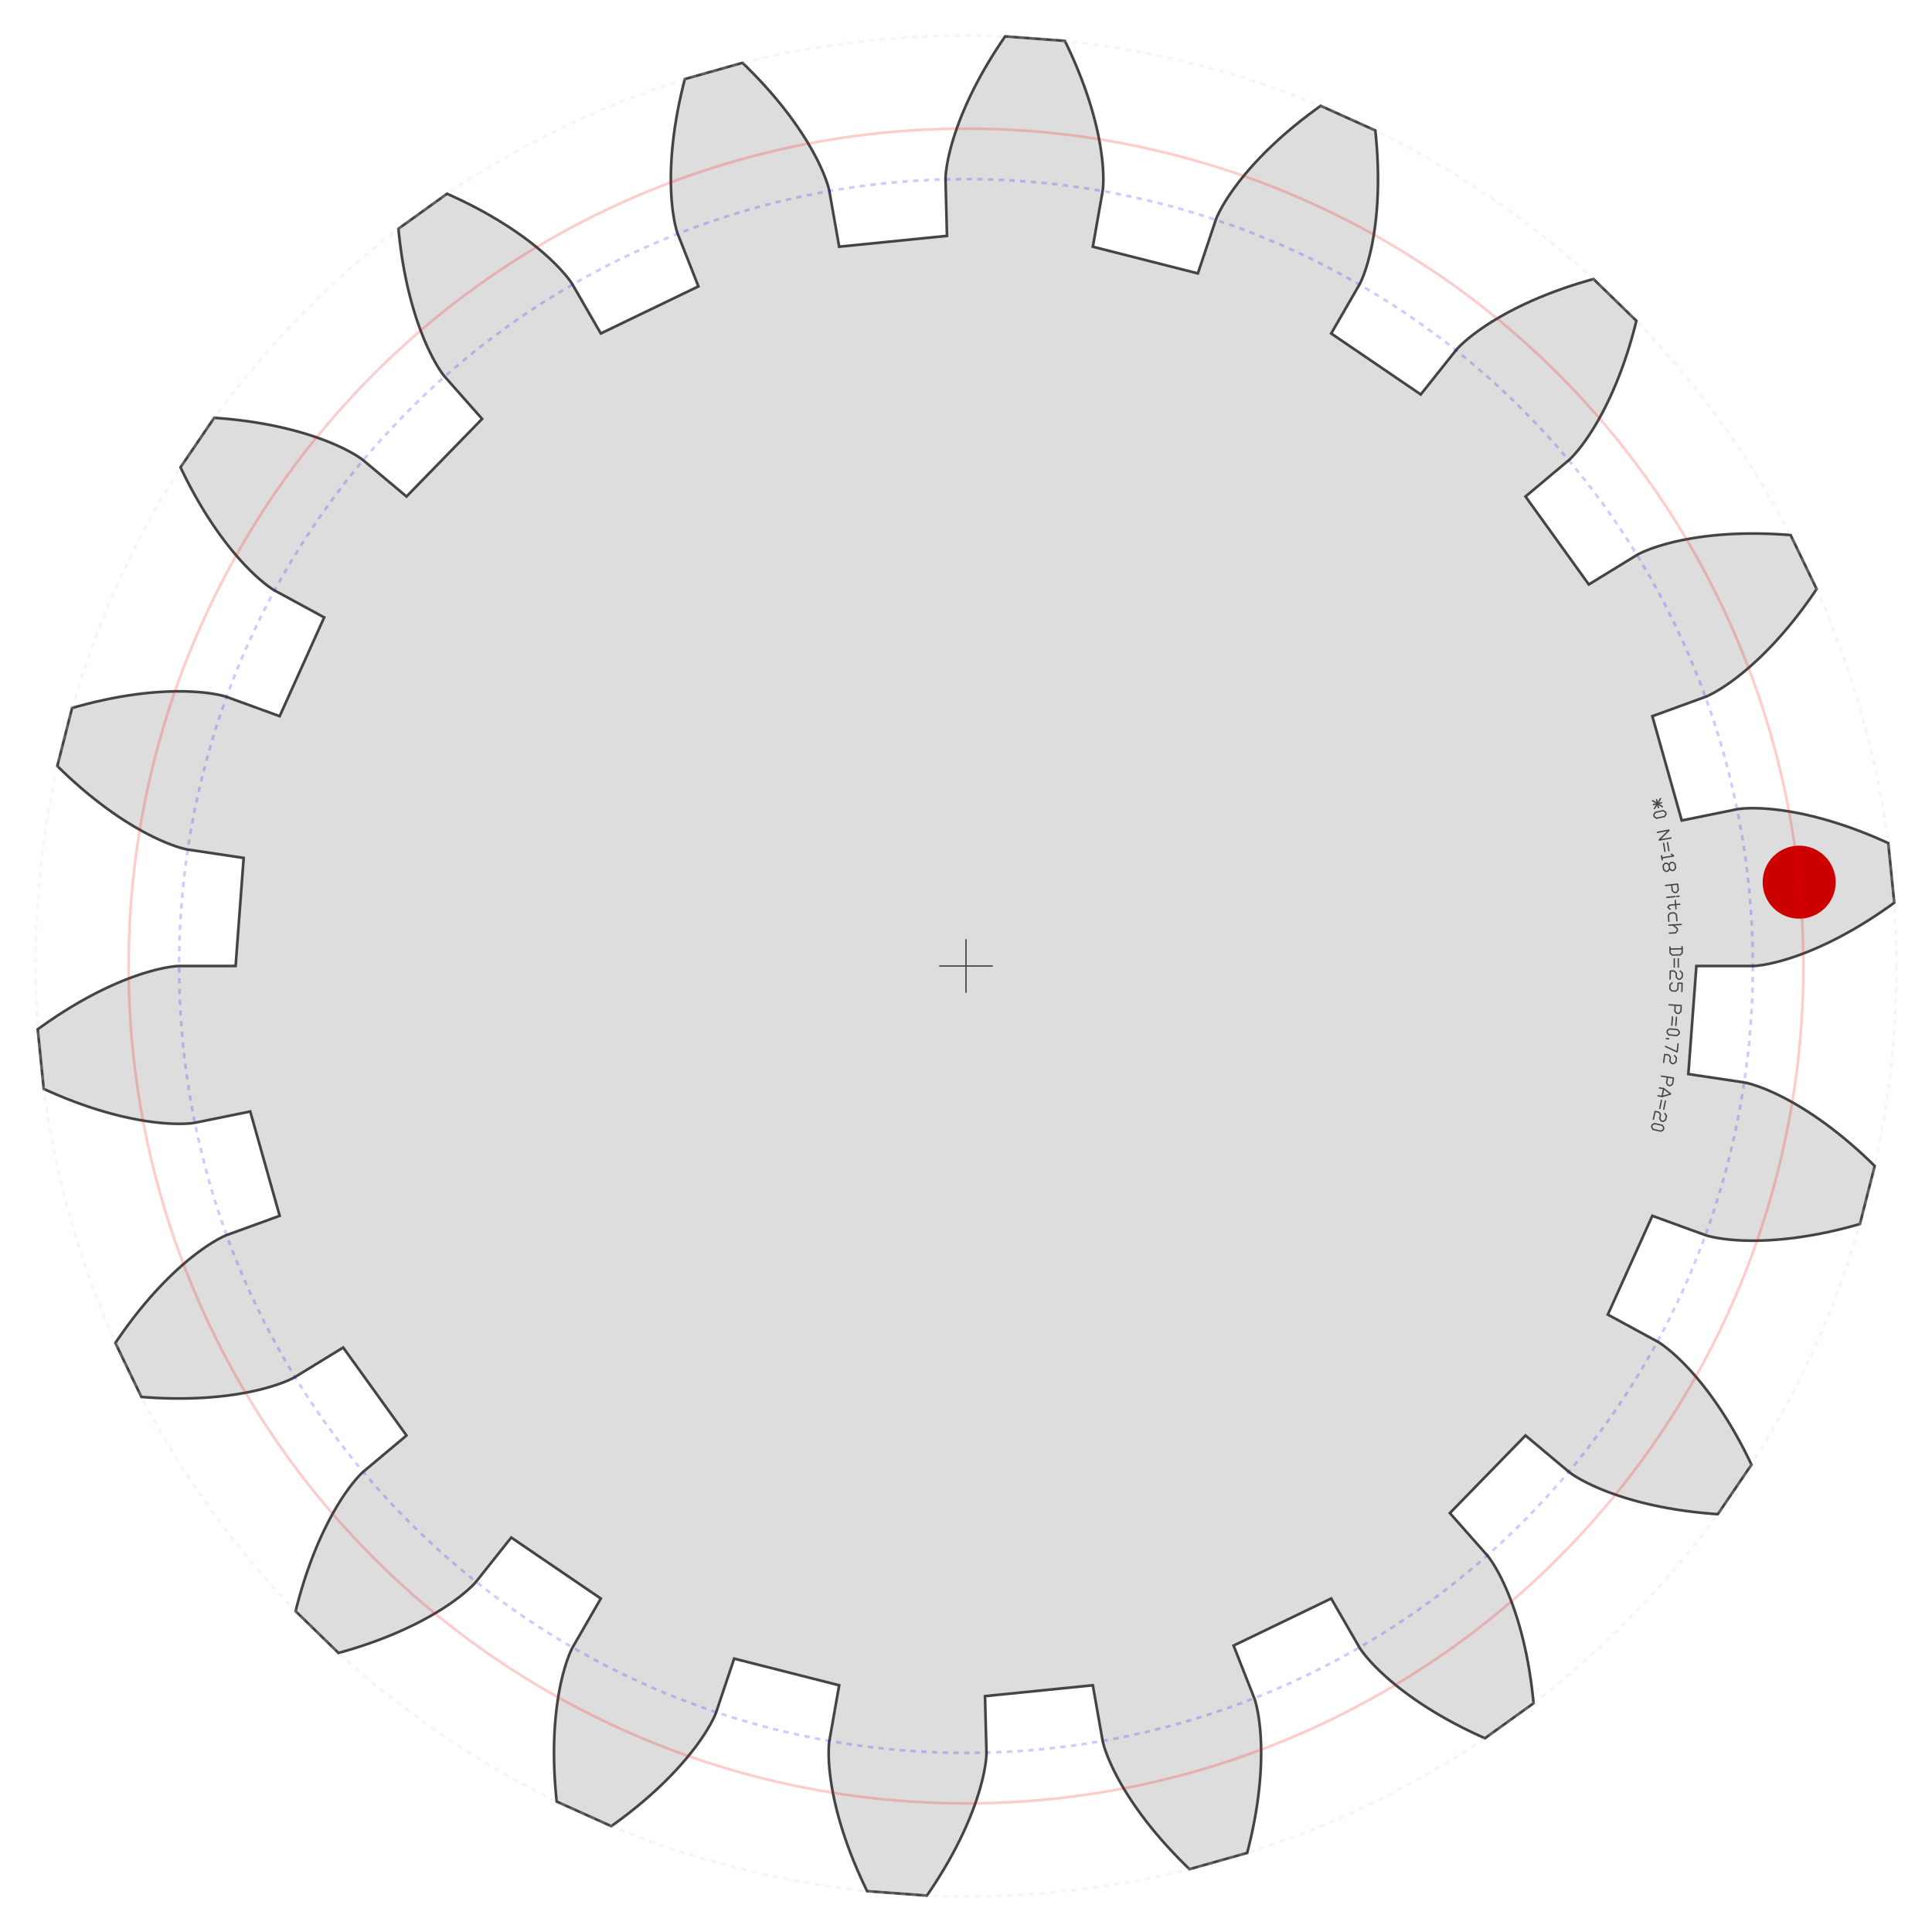 <?xml version="1.0" encoding="utf-8"?><!-- Generator: Iparigrafika Gear Generator by Abel Vincze http://geargenerator.com/ --><svg version="1.2" class="svggear" xmlns="http://www.w3.org/2000/svg" xmlns:xlink="http://www.w3.org/1999/xlink" x="0px" y="0px" width="721px" height="721px" viewBox="-360.5 -360.5 721 721" overflow="scroll" xml:space="preserve"><path id="gearpoly0" data-id="0" class="gear" fill="#ddd" stroke="#444" stroke-width="1" stroke-miterlimit="10" d="M272.569,0 293.699,-0.001 293.853,-0.005 294.118,-0.017 294.493,-0.042 294.977,-0.084 295.57,-0.146 296.271,-0.234 297.08,-0.351 297.995,-0.502 299.016,-0.69 300.141,-0.92 301.369,-1.197 302.699,-1.523 304.129,-1.903 305.658,-2.342 307.283,-2.842 309.004,-3.409 310.817,-4.045 312.721,-4.755 314.713,-5.542 316.792,-6.411 318.954,-7.364 321.198,-8.405 323.521,-9.538 325.919,-10.766 328.391,-12.093 330.932,-13.521 333.541,-15.054 336.213,-16.696 338.946,-18.448 341.737,-20.315 344.581,-22.299 346.022,-23.335 346.384,-23.599 346.407,-23.616 346.413,-23.62 346.418,-23.624 344.18,-45.863 344.174,-45.866 344.168,-45.869 344.143,-45.88 343.735,-46.067 342.116,-46.795 338.934,-48.173 335.828,-49.446 332.8,-50.619 329.854,-51.695 326.992,-52.678 324.217,-53.571 321.531,-54.379 318.936,-55.105 316.434,-55.752 314.028,-56.326 311.719,-56.829 309.509,-57.265 307.399,-57.64 305.392,-57.956 303.489,-58.219 301.69,-58.431 299.998,-58.598 298.412,-58.723 296.935,-58.811 295.567,-58.866 294.308,-58.892 293.16,-58.893 292.122,-58.875 291.195,-58.84 290.379,-58.793 289.674,-58.74 289.081,-58.683 288.598,-58.627 288.226,-58.577 287.964,-58.536 287.812,-58.51 267.106,-54.301 256.131,-93.224 275.986,-100.451 276.13,-100.508 276.375,-100.611 276.718,-100.762 277.159,-100.967 277.695,-101.228 278.324,-101.551 279.044,-101.937 279.852,-102.392 280.747,-102.918 281.726,-103.519 282.785,-104.199 283.924,-104.96 285.137,-105.807 286.424,-106.742 287.78,-107.768 289.203,-108.889 290.689,-110.107 292.235,-111.425 293.838,-112.846 295.494,-114.373 297.201,-116.009 298.953,-117.754 300.748,-119.613 302.582,-121.588 304.45,-123.68 306.35,-125.891 308.277,-128.224 310.227,-130.681 312.196,-133.262 314.179,-135.971 316.174,-138.808 317.173,-140.274 317.424,-140.646 317.439,-140.67 317.443,-140.675 317.446,-140.681 307.737,-160.813 307.731,-160.814 307.724,-160.815 307.696,-160.817 307.25,-160.853 305.479,-160.984 302.018,-161.19 298.663,-161.324 295.417,-161.39 292.281,-161.394 289.255,-161.339 286.342,-161.229 283.542,-161.07 280.855,-160.864 278.283,-160.617 275.825,-160.333 273.483,-160.016 271.257,-159.67 269.147,-159.301 267.153,-158.912 265.274,-158.507 263.511,-158.092 261.864,-157.669 260.331,-157.245 258.913,-156.822 257.609,-156.406 256.417,-156 255.337,-155.608 254.368,-155.236 253.509,-154.886 252.758,-154.563 252.115,-154.272 251.576,-154.015 251.142,-153.798 250.809,-153.623 250.577,-153.496 250.443,-153.419 232.425,-142.382 208.8,-175.204 224.986,-188.786 225.101,-188.889 225.296,-189.069 225.567,-189.329 225.911,-189.672 226.325,-190.101 226.806,-190.619 227.351,-191.228 227.955,-191.932 228.616,-192.732 229.33,-193.632 230.093,-194.633 230.902,-195.738 231.753,-196.949 232.642,-198.267 233.566,-199.695 234.519,-201.235 235.499,-202.888 236.501,-204.656 237.522,-206.539 238.556,-208.541 239.6,-210.661 240.65,-212.901 241.701,-215.262 242.748,-217.744 243.789,-220.349 244.818,-223.077 245.83,-225.928 246.822,-228.904 247.79,-232.003 248.727,-235.226 249.631,-238.574 250.069,-240.295 250.177,-240.73 250.183,-240.757 250.185,-240.764 250.186,-240.77 234.177,-256.367 234.171,-256.366 234.164,-256.364 234.137,-256.357 233.705,-256.238 231.997,-255.755 228.674,-254.765 225.476,-253.743 222.403,-252.696 219.454,-251.627 216.63,-250.54 213.93,-249.441 211.353,-248.333 208.899,-247.221 206.566,-246.109 204.354,-245.001 202.262,-243.902 200.288,-242.816 198.431,-241.747 196.69,-240.7 195.064,-239.677 193.549,-238.684 192.145,-237.723 190.851,-236.8 189.663,-235.918 188.579,-235.081 187.598,-234.291 186.717,-233.554 185.934,-232.873 185.247,-232.25 184.652,-231.69 184.146,-231.196 183.728,-230.771 183.394,-230.418 183.141,-230.14 182.967,-229.941 182.867,-229.823 169.711,-213.289 136.285,-236.052 146.849,-254.351 146.922,-254.487 147.044,-254.722 147.21,-255.059 147.416,-255.499 147.658,-256.044 147.933,-256.695 148.236,-257.454 148.563,-258.322 148.91,-259.301 149.274,-260.39 149.648,-261.592 150.031,-262.907 150.416,-264.335 150.801,-265.879 151.18,-267.536 151.55,-269.309 151.905,-271.198 152.242,-273.202 152.557,-275.321 152.844,-277.555 153.1,-279.905 153.32,-282.368 153.5,-284.946 153.636,-287.637 153.723,-290.441 153.757,-293.356 153.733,-296.382 153.648,-299.517 153.496,-302.76 153.275,-306.11 152.979,-309.565 152.802,-311.332 152.755,-311.777 152.752,-311.805 152.751,-311.812 152.75,-311.818 132.372,-321 132.366,-320.997 132.361,-320.993 132.338,-320.976 131.973,-320.717 130.532,-319.679 127.748,-317.612 125.092,-315.558 122.563,-313.523 120.158,-311.51 117.876,-309.523 115.714,-307.566 113.672,-305.644 111.746,-303.759 109.934,-301.916 108.235,-300.119 106.644,-298.371 105.161,-296.675 103.782,-295.036 102.504,-293.456 101.325,-291.938 100.242,-290.487 99.251,-289.105 98.35,-287.794 97.536,-286.559 96.804,-285.401 96.152,-284.324 95.577,-283.33 95.074,-282.422 94.641,-281.602 94.273,-280.872 93.967,-280.235 93.72,-279.693 93.526,-279.247 93.384,-278.899 93.288,-278.652 93.235,-278.507 86.527,-258.471 47.331,-268.429 51,-289.237 51.022,-289.39 51.056,-289.653 51.096,-290.026 51.14,-290.51 51.181,-291.105 51.216,-291.811 51.242,-292.628 51.252,-293.555 51.244,-294.593 51.213,-295.741 51.154,-296.999 51.063,-298.365 50.937,-299.84 50.771,-301.421 50.56,-303.109 50.301,-304.901 49.989,-306.797 49.621,-308.795 49.191,-310.894 48.697,-313.092 48.134,-315.388 47.498,-317.778 46.786,-320.262 45.993,-322.837 45.115,-325.502 44.15,-328.253 43.093,-331.088 41.941,-334.005 40.689,-337.001 39.335,-340.073 37.876,-343.218 37.105,-344.817 36.909,-345.22 36.896,-345.245 36.893,-345.252 36.89,-345.257 14.6,-346.915 14.596,-346.91 14.592,-346.904 14.576,-346.881 14.322,-346.512 13.323,-345.045 11.415,-342.15 9.621,-339.312 7.94,-336.534 6.369,-333.82 4.904,-331.172 3.542,-328.594 2.28,-326.089 1.115,-323.66 0.043,-321.308 -0.94,-319.038 -1.836,-316.851 -2.65,-314.751 -3.385,-312.738 -4.045,-310.817 -4.634,-308.988 -5.156,-307.253 -5.614,-305.615 -6.012,-304.076 -6.355,-302.637 -6.647,-301.299 -6.891,-300.064 -7.092,-298.933 -7.254,-297.907 -7.38,-296.988 -7.476,-296.177 -7.546,-295.473 -7.593,-294.879 -7.622,-294.394 -7.637,-294.019 -7.643,-293.754 -7.643,-293.599 -7.094,-272.477 -47.331,-268.429 -51.001,-289.237 -51.032,-289.388 -51.09,-289.647 -51.18,-290.011 -51.305,-290.481 -51.469,-291.054 -51.677,-291.729 -51.933,-292.506 -52.24,-293.381 -52.603,-294.353 -53.025,-295.422 -53.511,-296.583 -54.063,-297.836 -54.686,-299.179 -55.383,-300.608 -56.158,-302.122 -57.015,-303.717 -57.956,-305.392 -58.986,-307.144 -60.108,-308.97 -61.324,-310.866 -62.638,-312.83 -64.053,-314.859 -65.572,-316.95 -67.198,-319.098 -68.933,-321.302 -70.781,-323.557 -72.744,-325.859 -74.825,-328.206 -77.026,-330.594 -79.348,-333.017 -81.796,-335.474 -83.067,-336.713 -83.39,-337.024 -83.41,-337.044 -83.415,-337.048 -83.42,-337.053 -104.932,-330.987 -104.934,-330.981 -104.936,-330.974 -104.943,-330.947 -105.056,-330.514 -105.492,-328.793 -106.296,-325.42 -107.01,-322.139 -107.64,-318.954 -108.188,-315.866 -108.659,-312.877 -109.057,-309.989 -109.386,-307.203 -109.65,-304.522 -109.854,-301.946 -110,-299.476 -110.095,-297.115 -110.141,-294.863 -110.144,-292.72 -110.107,-290.689 -110.035,-288.768 -109.932,-286.96 -109.802,-285.265 -109.65,-283.682 -109.48,-282.212 -109.296,-280.855 -109.103,-279.611 -108.905,-278.479 -108.707,-277.46 -108.511,-276.554 -108.324,-275.758 -108.149,-275.073 -107.989,-274.499 -107.851,-274.033 -107.737,-273.675 -107.651,-273.424 -107.599,-273.279 -99.858,-253.619 -136.285,-236.052 -146.85,-254.35 -146.931,-254.482 -147.074,-254.705 -147.283,-255.017 -147.561,-255.415 -147.912,-255.898 -148.338,-256.461 -148.844,-257.103 -149.432,-257.821 -150.106,-258.61 -150.868,-259.47 -151.721,-260.395 -152.669,-261.384 -153.713,-262.432 -154.857,-263.537 -156.103,-264.694 -157.454,-265.901 -158.912,-267.153 -160.478,-268.446 -162.156,-269.778 -163.948,-271.144 -165.854,-272.541 -167.878,-273.963 -170.021,-275.408 -172.283,-276.871 -174.668,-278.348 -177.176,-279.835 -179.808,-281.328 -182.566,-282.821 -185.45,-284.312 -188.462,-285.795 -191.602,-287.267 -193.22,-287.996 -193.63,-288.178 -193.655,-288.19 -193.662,-288.192 -193.668,-288.195 -211.808,-275.137 -211.808,-275.131 -211.807,-275.124 -211.805,-275.096 -211.762,-274.65 -211.584,-272.884 -211.186,-269.439 -210.735,-266.112 -210.237,-262.904 -209.696,-259.815 -209.117,-256.845 -208.503,-253.995 -207.859,-251.265 -207.19,-248.654 -206.5,-246.164 -205.793,-243.793 -205.075,-241.542 -204.348,-239.41 -203.617,-237.396 -202.888,-235.499 -202.163,-233.72 -201.448,-232.056 -200.746,-230.507 -200.062,-229.071 -199.399,-227.748 -198.763,-226.536 -198.156,-225.432 -197.583,-224.437 -197.048,-223.548 -196.554,-222.762 -196.106,-222.079 -195.707,-221.495 -195.361,-221.01 -195.071,-220.62 -194.842,-220.323 -194.676,-220.116 -194.577,-219.997 -180.579,-204.17 -208.8,-175.204 -224.987,-188.785 -225.108,-188.881 -225.319,-189.042 -225.622,-189.264 -226.019,-189.543 -226.514,-189.876 -227.107,-190.26 -227.802,-190.69 -228.6,-191.163 -229.503,-191.675 -230.513,-192.222 -231.632,-192.8 -232.86,-193.405 -234.2,-194.033 -235.653,-194.679 -237.22,-195.341 -238.902,-196.012 -240.7,-196.69 -242.614,-197.37 -244.647,-198.048 -246.797,-198.719 -249.067,-199.379 -251.455,-200.024 -253.962,-200.649 -256.589,-201.25 -259.335,-201.822 -262.2,-202.361 -265.184,-202.864 -268.286,-203.324 -271.506,-203.738 -274.844,-204.102 -278.298,-204.411 -280.068,-204.543 -280.515,-204.574 -280.543,-204.576 -280.55,-204.576 -280.556,-204.576 -293.137,-186.102 -293.135,-186.096 -293.132,-186.09 -293.12,-186.064 -292.927,-185.659 -292.156,-184.061 -290.603,-180.96 -289.042,-177.988 -287.477,-175.144 -285.912,-172.426 -284.351,-169.833 -282.8,-167.365 -281.261,-165.019 -279.74,-162.796 -278.24,-160.691 -276.765,-158.705 -275.319,-156.836 -273.907,-155.081 -272.532,-153.438 -271.198,-151.905 -269.908,-150.481 -268.667,-149.162 -267.478,-147.946 -266.344,-146.831 -265.269,-145.814 -264.256,-144.893 -263.308,-144.064 -262.429,-143.325 -261.622,-142.672 -260.89,-142.103 -260.235,-141.614 -259.66,-141.202 -259.169,-140.864 -258.764,-140.596 -258.446,-140.396 -258.22,-140.258 -258.086,-140.181 -239.519,-130.095 -256.131,-93.224 -275.987,-100.45 -276.133,-100.499 -276.386,-100.578 -276.747,-100.683 -277.216,-100.809 -277.795,-100.953 -278.484,-101.111 -279.284,-101.277 -280.195,-101.449 -281.219,-101.621 -282.355,-101.789 -283.604,-101.95 -284.965,-102.098 -286.439,-102.23 -288.026,-102.341 -289.724,-102.426 -291.534,-102.482 -293.456,-102.504 -295.488,-102.488 -297.629,-102.43 -299.88,-102.325 -302.238,-102.169 -304.702,-101.958 -307.272,-101.688 -309.946,-101.354 -312.722,-100.953 -315.599,-100.48 -318.575,-99.931 -321.648,-99.303 -324.815,-98.591 -328.076,-97.791 -331.427,-96.9 -333.136,-96.419 -333.566,-96.295 -333.593,-96.287 -333.6,-96.285 -333.606,-96.283 -339.109,-74.62 -339.105,-74.615 -339.1,-74.61 -339.08,-74.59 -338.761,-74.276 -337.489,-73.037 -334.97,-70.655 -332.486,-68.396 -330.042,-66.258 -327.642,-64.239 -325.289,-62.337 -322.987,-60.548 -320.739,-58.871 -318.549,-57.301 -316.419,-55.837 -314.354,-54.475 -312.357,-53.213 -310.429,-52.046 -308.575,-50.973 -306.797,-49.989 -305.098,-49.091 -303.481,-48.277 -301.947,-47.541 -300.5,-46.881 -299.142,-46.293 -297.875,-45.774 -296.701,-45.319 -295.623,-44.925 -294.641,-44.588 -293.758,-44.303 -292.976,-44.068 -292.295,-43.877 -291.718,-43.728 -291.245,-43.615 -290.878,-43.535 -290.618,-43.483 -290.466,-43.456 -269.569,-40.329 -272.569,0 -293.699,0.001 -293.853,0.005 -294.118,0.017 -294.493,0.042 -294.977,0.084 -295.57,0.146 -296.271,0.234 -297.08,0.351 -297.995,0.502 -299.016,0.69 -300.141,0.92 -301.369,1.197 -302.699,1.523 -304.129,1.903 -305.658,2.342 -307.283,2.842 -309.004,3.409 -310.817,4.045 -312.721,4.755 -314.713,5.542 -316.792,6.411 -318.954,7.364 -321.198,8.405 -323.521,9.538 -325.919,10.766 -328.391,12.093 -330.932,13.521 -333.541,15.054 -336.213,16.696 -338.946,18.448 -341.737,20.315 -344.581,22.299 -346.022,23.335 -346.384,23.599 -346.407,23.616 -346.413,23.62 -346.418,23.624 -344.18,45.863 -344.174,45.866 -344.168,45.869 -344.143,45.88 -343.735,46.067 -342.116,46.795 -338.934,48.173 -335.828,49.446 -332.8,50.619 -329.854,51.695 -326.992,52.678 -324.217,53.571 -321.531,54.379 -318.936,55.105 -316.434,55.752 -314.028,56.326 -311.719,56.829 -309.509,57.265 -307.399,57.64 -305.392,57.956 -303.489,58.219 -301.69,58.431 -299.998,58.598 -298.412,58.723 -296.935,58.811 -295.567,58.866 -294.308,58.892 -293.16,58.893 -292.122,58.875 -291.195,58.84 -290.379,58.793 -289.674,58.74 -289.081,58.683 -288.598,58.627 -288.226,58.577 -287.964,58.536 -287.812,58.51 -267.106,54.301 -256.131,93.224 -275.986,100.451 -276.13,100.508 -276.375,100.611 -276.718,100.762 -277.159,100.967 -277.695,101.228 -278.324,101.551 -279.044,101.937 -279.852,102.392 -280.747,102.918 -281.726,103.519 -282.785,104.199 -283.924,104.96 -285.137,105.807 -286.424,106.742 -287.78,107.768 -289.203,108.889 -290.689,110.107 -292.235,111.425 -293.838,112.846 -295.494,114.373 -297.201,116.009 -298.953,117.754 -300.748,119.613 -302.582,121.588 -304.45,123.68 -306.35,125.891 -308.277,128.224 -310.227,130.681 -312.196,133.262 -314.179,135.971 -316.174,138.808 -317.173,140.274 -317.424,140.646 -317.439,140.67 -317.443,140.675 -317.446,140.681 -307.737,160.813 -307.731,160.814 -307.724,160.815 -307.696,160.817 -307.25,160.853 -305.479,160.984 -302.018,161.19 -298.663,161.324 -295.417,161.39 -292.281,161.394 -289.255,161.339 -286.342,161.229 -283.542,161.07 -280.855,160.864 -278.283,160.617 -275.825,160.333 -273.483,160.016 -271.257,159.67 -269.147,159.301 -267.153,158.912 -265.274,158.507 -263.511,158.092 -261.864,157.669 -260.331,157.245 -258.913,156.822 -257.609,156.406 -256.417,156 -255.337,155.608 -254.368,155.236 -253.509,154.886 -252.758,154.563 -252.115,154.272 -251.576,154.015 -251.142,153.798 -250.809,153.623 -250.577,153.496 -250.443,153.419 -232.425,142.382 -208.8,175.204 -224.986,188.786 -225.101,188.889 -225.296,189.069 -225.567,189.329 -225.911,189.672 -226.325,190.101 -226.806,190.619 -227.351,191.228 -227.955,191.932 -228.616,192.732 -229.33,193.632 -230.093,194.633 -230.902,195.738 -231.753,196.949 -232.642,198.267 -233.566,199.695 -234.519,201.235 -235.499,202.888 -236.501,204.656 -237.522,206.539 -238.556,208.541 -239.6,210.661 -240.65,212.901 -241.701,215.262 -242.748,217.744 -243.789,220.349 -244.818,223.077 -245.83,225.928 -246.822,228.904 -247.79,232.003 -248.727,235.226 -249.631,238.574 -250.069,240.295 -250.177,240.73 -250.183,240.757 -250.185,240.764 -250.186,240.77 -234.177,256.367 -234.171,256.366 -234.164,256.364 -234.137,256.357 -233.705,256.238 -231.997,255.755 -228.674,254.765 -225.476,253.743 -222.403,252.696 -219.454,251.627 -216.63,250.54 -213.93,249.441 -211.353,248.333 -208.899,247.221 -206.566,246.109 -204.354,245.001 -202.262,243.902 -200.288,242.816 -198.431,241.747 -196.69,240.7 -195.064,239.677 -193.549,238.684 -192.145,237.723 -190.851,236.8 -189.663,235.918 -188.579,235.081 -187.598,234.291 -186.717,233.554 -185.934,232.873 -185.247,232.25 -184.652,231.69 -184.146,231.196 -183.728,230.771 -183.394,230.418 -183.141,230.14 -182.967,229.941 -182.867,229.823 -169.711,213.289 -136.285,236.052 -146.849,254.351 -146.922,254.487 -147.044,254.722 -147.21,255.059 -147.416,255.499 -147.658,256.044 -147.933,256.695 -148.236,257.454 -148.563,258.322 -148.91,259.301 -149.274,260.39 -149.648,261.592 -150.031,262.907 -150.416,264.335 -150.801,265.879 -151.18,267.536 -151.55,269.309 -151.905,271.198 -152.242,273.202 -152.557,275.321 -152.844,277.555 -153.1,279.905 -153.32,282.368 -153.5,284.946 -153.636,287.637 -153.723,290.441 -153.757,293.356 -153.733,296.382 -153.648,299.517 -153.496,302.76 -153.275,306.11 -152.979,309.565 -152.802,311.332 -152.755,311.777 -152.752,311.805 -152.751,311.812 -152.75,311.818 -132.372,321 -132.366,320.997 -132.361,320.993 -132.338,320.976 -131.973,320.717 -130.532,319.679 -127.748,317.612 -125.092,315.558 -122.563,313.523 -120.158,311.51 -117.876,309.523 -115.714,307.566 -113.672,305.644 -111.746,303.759 -109.934,301.916 -108.235,300.119 -106.644,298.371 -105.161,296.675 -103.782,295.036 -102.504,293.456 -101.325,291.938 -100.242,290.487 -99.251,289.105 -98.35,287.794 -97.536,286.559 -96.804,285.401 -96.152,284.324 -95.577,283.33 -95.074,282.422 -94.641,281.602 -94.273,280.872 -93.967,280.235 -93.72,279.693 -93.526,279.247 -93.384,278.899 -93.288,278.652 -93.235,278.507 -86.527,258.471 -47.331,268.429 -51,289.237 -51.022,289.39 -51.056,289.653 -51.096,290.026 -51.14,290.51 -51.181,291.105 -51.216,291.811 -51.242,292.628 -51.252,293.555 -51.244,294.593 -51.213,295.741 -51.154,296.999 -51.063,298.365 -50.937,299.84 -50.771,301.421 -50.56,303.109 -50.301,304.901 -49.989,306.797 -49.621,308.795 -49.191,310.894 -48.697,313.092 -48.134,315.388 -47.498,317.778 -46.786,320.262 -45.993,322.837 -45.115,325.502 -44.15,328.253 -43.093,331.088 -41.941,334.005 -40.689,337.001 -39.335,340.073 -37.876,343.218 -37.105,344.817 -36.909,345.22 -36.896,345.245 -36.893,345.252 -36.89,345.257 -14.6,346.915 -14.596,346.91 -14.592,346.904 -14.576,346.881 -14.322,346.512 -13.323,345.045 -11.415,342.15 -9.621,339.312 -7.94,336.534 -6.369,333.82 -4.904,331.172 -3.542,328.594 -2.28,326.089 -1.115,323.66 -0.043,321.308 0.94,319.038 1.836,316.851 2.65,314.751 3.385,312.738 4.045,310.817 4.634,308.988 5.156,307.253 5.614,305.615 6.012,304.076 6.355,302.637 6.647,301.299 6.891,300.064 7.092,298.933 7.254,297.907 7.38,296.988 7.476,296.177 7.546,295.473 7.593,294.879 7.622,294.394 7.637,294.019 7.643,293.754 7.643,293.599 7.094,272.477 47.331,268.429 51.001,289.237 51.032,289.388 51.09,289.647 51.18,290.011 51.305,290.481 51.469,291.054 51.677,291.729 51.933,292.506 52.24,293.381 52.603,294.353 53.025,295.422 53.511,296.583 54.063,297.836 54.686,299.179 55.383,300.608 56.158,302.122 57.015,303.717 57.956,305.392 58.986,307.144 60.108,308.97 61.324,310.866 62.638,312.83 64.053,314.859 65.572,316.95 67.198,319.098 68.933,321.302 70.781,323.557 72.744,325.859 74.825,328.206 77.026,330.594 79.348,333.017 81.796,335.474 83.067,336.713 83.39,337.024 83.41,337.044 83.415,337.048 83.42,337.053 104.932,330.987 104.934,330.981 104.936,330.974 104.943,330.947 105.056,330.514 105.492,328.793 106.296,325.42 107.01,322.139 107.64,318.954 108.188,315.866 108.659,312.877 109.057,309.989 109.386,307.203 109.65,304.522 109.854,301.946 110,299.476 110.095,297.115 110.141,294.863 110.144,292.72 110.107,290.689 110.035,288.768 109.932,286.96 109.802,285.265 109.65,283.682 109.48,282.212 109.296,280.855 109.103,279.611 108.905,278.479 108.707,277.46 108.511,276.554 108.324,275.758 108.149,275.073 107.989,274.499 107.851,274.033 107.737,273.675 107.651,273.424 107.599,273.279 99.858,253.619 136.285,236.052 146.85,254.35 146.931,254.482 147.074,254.705 147.283,255.017 147.561,255.415 147.912,255.898 148.338,256.461 148.844,257.103 149.432,257.821 150.106,258.61 150.868,259.47 151.721,260.395 152.669,261.384 153.713,262.432 154.857,263.537 156.103,264.694 157.454,265.901 158.912,267.153 160.478,268.446 162.156,269.778 163.948,271.144 165.854,272.541 167.878,273.963 170.021,275.408 172.283,276.871 174.668,278.348 177.176,279.835 179.808,281.328 182.566,282.821 185.45,284.312 188.462,285.795 191.602,287.267 193.22,287.996 193.63,288.178 193.655,288.19 193.662,288.192 193.668,288.195 211.808,275.137 211.808,275.131 211.807,275.124 211.805,275.096 211.762,274.65 211.584,272.884 211.186,269.439 210.735,266.112 210.237,262.904 209.696,259.815 209.117,256.845 208.503,253.995 207.859,251.265 207.19,248.654 206.5,246.164 205.793,243.793 205.075,241.542 204.348,239.41 203.617,237.396 202.888,235.499 202.163,233.72 201.448,232.056 200.746,230.507 200.062,229.071 199.399,227.748 198.763,226.536 198.156,225.432 197.583,224.437 197.048,223.548 196.554,222.762 196.106,222.079 195.707,221.495 195.361,221.01 195.071,220.62 194.842,220.323 194.676,220.116 194.577,219.997 180.579,204.17 208.8,175.204 224.987,188.785 225.108,188.881 225.319,189.042 225.622,189.264 226.019,189.543 226.514,189.876 227.107,190.26 227.802,190.69 228.6,191.163 229.503,191.675 230.513,192.222 231.632,192.8 232.86,193.405 234.2,194.033 235.653,194.679 237.22,195.341 238.902,196.012 240.7,196.69 242.614,197.37 244.647,198.048 246.797,198.719 249.067,199.379 251.455,200.024 253.962,200.649 256.589,201.25 259.335,201.822 262.2,202.361 265.184,202.864 268.286,203.324 271.506,203.738 274.844,204.102 278.298,204.411 280.068,204.543 280.515,204.574 280.543,204.576 280.55,204.576 280.556,204.576 293.137,186.102 293.135,186.096 293.132,186.09 293.12,186.064 292.927,185.659 292.156,184.061 290.603,180.96 289.042,177.988 287.477,175.144 285.912,172.426 284.351,169.833 282.8,167.365 281.261,165.019 279.74,162.796 278.24,160.691 276.765,158.705 275.319,156.836 273.907,155.081 272.532,153.438 271.198,151.905 269.908,150.481 268.667,149.162 267.478,147.946 266.344,146.831 265.269,145.814 264.256,144.893 263.308,144.064 262.429,143.325 261.622,142.672 260.89,142.103 260.235,141.614 259.66,141.202 259.169,140.864 258.764,140.596 258.446,140.396 258.22,140.258 258.086,140.181 239.519,130.095 256.131,93.224 275.987,100.45 276.133,100.499 276.386,100.578 276.747,100.683 277.216,100.809 277.795,100.953 278.484,101.111 279.284,101.277 280.195,101.449 281.219,101.621 282.355,101.789 283.604,101.95 284.965,102.098 286.439,102.23 288.026,102.341 289.724,102.426 291.534,102.482 293.456,102.504 295.488,102.488 297.629,102.43 299.88,102.325 302.238,102.169 304.702,101.958 307.272,101.688 309.946,101.354 312.722,100.953 315.599,100.48 318.575,99.931 321.648,99.303 324.815,98.591 328.076,97.791 331.427,96.9 333.136,96.419 333.566,96.295 333.593,96.287 333.6,96.285 333.606,96.283 339.109,74.62 339.105,74.615 339.1,74.61 339.08,74.59 338.761,74.276 337.489,73.037 334.97,70.655 332.486,68.396 330.042,66.258 327.642,64.239 325.289,62.337 322.987,60.548 320.739,58.871 318.549,57.301 316.419,55.837 314.354,54.475 312.357,53.213 310.429,52.046 308.575,50.973 306.797,49.989 305.098,49.091 303.481,48.277 301.947,47.541 300.5,46.881 299.142,46.293 297.875,45.774 296.701,45.319 295.623,44.925 294.641,44.588 293.758,44.303 292.976,44.068 292.295,43.877 291.718,43.728 291.245,43.615 290.878,43.535 290.618,43.483 290.466,43.456 269.569,40.329 z"/><g class="guides"><polyline fill="none" stroke="#444" stroke-width="0.5" stroke-miterlimit="10" points="10,0 -10,0"/><polyline fill="none" stroke="#444" stroke-width="0.5" stroke-miterlimit="10" points="0,10 0,-10"/></g><circle fill="#c00" class="firstmarker" stroke="none" stroke-miterlimit="10" cx="310.93" cy="-31.285" r="13.628"/><g class="geartext"><g class="text"><polyline fill="none" stroke="#444" stroke-width="0.5" stroke-linecap="square" stroke-miterlimit="1"  points="258.39 -59.12 258.22 -59.85 258.05 -60.58 257.88 -61.31 257.71 -62.04 "/><polyline fill="none" stroke="#444" stroke-width="0.5" stroke-linecap="square" stroke-miterlimit="1"  points="256.59 -60.24 259.51 -60.93 "/><polyline fill="none" stroke="#444" stroke-width="0.5" stroke-linecap="square" stroke-miterlimit="1"  points="259.85 -59.46 258.95 -60.02 258.05 -60.58 257.15 -61.14 256.25 -61.69 "/><polyline fill="none" stroke="#444" stroke-width="0.5" stroke-linecap="square" stroke-miterlimit="1"  points="256.93 -58.79 257.49 -59.68 258.05 -60.58 258.61 -61.49 259.16 -62.4 "/><polyline fill="none" stroke="#444" stroke-width="0.5" stroke-linecap="square" stroke-miterlimit="1"  points="257.74 -55.15 256.85 -55.72 256.69 -56.44 257.26 -57.33 260.19 -57.99 261.08 -57.41 261.24 -56.67 260.67 -55.78 257.74 -55.15 "/><polyline fill="none" stroke="#444" stroke-width="0.5" stroke-linecap="square" stroke-miterlimit="1"  points="263.02 -47.77 258.59 -46.97 259.56 -47.9 260.53 -48.84 261.5 -49.79 262.46 -50.74 258.04 -49.89 "/><polyline fill="none" stroke="#444" stroke-width="0.5" stroke-linecap="square" stroke-miterlimit="1"  points="262.31 -43.06 262.19 -43.8 262.06 -44.54 261.93 -45.28 261.81 -46.02 "/><polyline fill="none" stroke="#444" stroke-width="0.5" stroke-linecap="square" stroke-miterlimit="1"  points="260.83 -42.81 260.71 -43.55 260.58 -44.29 260.46 -45.03 260.33 -45.76 "/><polyline fill="none" stroke="#444" stroke-width="0.5" stroke-linecap="square" stroke-miterlimit="1"  points="263.29 -41.69 264.15 -41.06 259.7 -40.37 "/><polyline fill="none" stroke="#444" stroke-width="0.5" stroke-linecap="square" stroke-miterlimit="1"  points="259.81 -39.63 259.7 -40.37 259.59 -41.1 "/><polyline fill="none" stroke="#444" stroke-width="0.5" stroke-linecap="square" stroke-miterlimit="1"  points="262.37 -37.75 261.52 -38.38 260.78 -38.27 260.14 -37.43 260.25 -36.69 260.35 -35.95 261.19 -35.32 261.94 -35.42 262.58 -36.26 262.47 -37 262.37 -37.75 263 -38.6 263.74 -38.71 264.6 -38.07 264.7 -37.32 264.81 -36.57 264.17 -35.72 263.42 -35.62 262.58 -36.26 "/><polyline fill="none" stroke="#444" stroke-width="0.5" stroke-linecap="square" stroke-miterlimit="1"  points="263.33 -30.31 263.42 -29.56 263.5 -28.82 263.58 -28.07 264.4 -27.4 265.15 -27.48 265.82 -28.31 265.73 -29.06 265.65 -29.81 265.57 -30.57 261.1 -30.05 "/><polyline fill="none" stroke="#444" stroke-width="0.5" stroke-linecap="square" stroke-miterlimit="1"  points="261.57 -25.61 264.55 -25.91 "/><polyline fill="none" stroke="#444" stroke-width="0.5" stroke-linecap="square" stroke-miterlimit="1"  points="265.3 -25.98 266.05 -26.05 "/><polyline fill="none" stroke="#444" stroke-width="0.5" stroke-linecap="square" stroke-miterlimit="1"  points="262.71 -21.23 261.9 -21.91 262.59 -22.72 266.32 -23.04 "/><polyline fill="none" stroke="#444" stroke-width="0.5" stroke-linecap="square" stroke-miterlimit="1"  points="264.96 -21.41 264.89 -22.16 264.83 -22.91 264.76 -23.66 264.7 -24.41 "/><polyline fill="none" stroke="#444" stroke-width="0.5" stroke-linecap="square" stroke-miterlimit="1"  points="262.29 -16.72 262.24 -17.46 262.19 -18.2 262.14 -18.95 262.83 -19.74 264.32 -19.86 265.13 -19.16 265.18 -18.41 265.23 -17.66 265.28 -16.91 "/><polyline fill="none" stroke="#444" stroke-width="0.5" stroke-linecap="square" stroke-miterlimit="1"  points="263.87 -15.32 264.67 -14.62 265.46 -13.91 265.49 -13.16 264.78 -12.37 262.53 -12.27 "/><polyline fill="none" stroke="#444" stroke-width="0.5" stroke-linecap="square" stroke-miterlimit="1"  points="262.38 -15.24 266.87 -15.5 "/><polyline fill="none" stroke="#444" stroke-width="0.5" stroke-linecap="square" stroke-miterlimit="1"  points="262.72 -7.06 262.74 -6.32 262.76 -5.58 262.77 -4.83 263.54 -4.1 266.54 -4.15 267.27 -4.92 267.26 -5.67 267.24 -6.43 267.22 -7.18 "/><polyline fill="none" stroke="#444" stroke-width="0.5" stroke-linecap="square" stroke-miterlimit="1"  points="267.24 -6.43 262.74 -6.32 "/><polyline fill="none" stroke="#444" stroke-width="0.5" stroke-linecap="square" stroke-miterlimit="1"  points="265.82 0.38 265.82 -0.38 265.82 -1.13 265.81 -1.88 265.81 -2.63 "/><polyline fill="none" stroke="#444" stroke-width="0.5" stroke-linecap="square" stroke-miterlimit="1"  points="264.32 0.37 264.32 -0.37 264.32 -1.12 264.31 -1.87 264.31 -2.62 "/><polyline fill="none" stroke="#444" stroke-width="0.5" stroke-linecap="square" stroke-miterlimit="1"  points="262.77 4.83 262.79 4.09 262.8 3.35 262.81 2.6 262.81 1.86 264.31 1.87 265.06 2.62 265.05 3.37 265.04 4.12 265.77 4.89 266.52 4.9 267.29 4.16 267.3 3.4 267.31 2.65 266.56 1.89 "/><polyline fill="none" stroke="#444" stroke-width="0.5" stroke-linecap="square" stroke-miterlimit="1"  points="267.15 9.45 267.18 8.7 267.2 7.94 267.22 7.18 267.24 6.43 265.74 6.39 265.72 7.14 265.7 7.9 265.68 8.65 264.9 9.37 263.4 9.32 262.68 8.55 262.7 7.81 262.72 7.06 263.49 6.34 "/><polyline fill="none" stroke="#444" stroke-width="0.5" stroke-linecap="square" stroke-miterlimit="1"  points="264.67 14.62 264.62 15.37 264.58 16.12 264.53 16.86 265.23 17.66 265.98 17.71 266.78 17.01 266.82 16.25 266.87 15.5 266.91 14.74 262.42 14.49 "/><polyline fill="none" stroke="#444" stroke-width="0.5" stroke-linecap="square" stroke-miterlimit="1"  points="264.89 22.16 264.96 21.41 265.02 20.66 265.07 19.91 265.13 19.16 "/><polyline fill="none" stroke="#444" stroke-width="0.5" stroke-linecap="square" stroke-miterlimit="1"  points="263.4 22.04 263.46 21.29 263.52 20.55 263.58 19.8 263.63 19.05 "/><polyline fill="none" stroke="#444" stroke-width="0.5" stroke-linecap="square" stroke-miterlimit="1"  points="262.31 25.69 261.64 24.87 261.71 24.13 262.52 23.46 265.51 23.73 266.19 24.55 266.12 25.3 265.3 25.98 262.31 25.69 "/><polyline fill="none" stroke="#444" stroke-width="0.5" stroke-linecap="square" stroke-miterlimit="1"  points="262.17 27.17 261.42 27.09 "/><polyline fill="none" stroke="#444" stroke-width="0.5" stroke-linecap="square" stroke-miterlimit="1"  points="265.73 29.06 265.65 29.81 265.57 30.57 265.48 31.32 265.39 32.07 263.24 31.05 261.1 30.05 "/><polyline fill="none" stroke="#444" stroke-width="0.5" stroke-linecap="square" stroke-miterlimit="1"  points="260.35 35.95 260.45 35.22 260.55 34.48 260.64 33.74 260.74 33 262.23 33.19 262.88 34.03 262.78 34.77 262.68 35.52 263.32 36.36 264.06 36.47 264.91 35.82 265.01 35.07 265.11 34.32 264.46 33.48 "/><polyline fill="none" stroke="#444" stroke-width="0.5" stroke-linecap="square" stroke-miterlimit="1"  points="261.81 41.45 261.69 42.19 261.57 42.94 261.45 43.67 262.06 44.54 262.8 44.67 263.67 44.05 263.79 43.3 263.91 42.55 264.03 41.81 259.59 41.1 "/><polyline fill="none" stroke="#444" stroke-width="0.5" stroke-linecap="square" stroke-miterlimit="1"  points="258.85 45.5 260.33 45.76 261.67 46.76 263.02 47.77 261.41 48.24 259.79 48.71 258.32 48.43 "/><polyline fill="none" stroke="#444" stroke-width="0.5" stroke-linecap="square" stroke-miterlimit="1"  points="260.33 45.76 260.2 46.5 260.06 47.24 259.93 47.97 259.79 48.71 "/><polyline fill="none" stroke="#444" stroke-width="0.5" stroke-linecap="square" stroke-miterlimit="1"  points="260.4 53.41 260.55 52.67 260.7 51.94 260.84 51.2 260.99 50.46 "/><polyline fill="none" stroke="#444" stroke-width="0.5" stroke-linecap="square" stroke-miterlimit="1"  points="258.93 53.11 259.08 52.38 259.23 51.64 259.37 50.91 259.51 50.18 "/><polyline fill="none" stroke="#444" stroke-width="0.5" stroke-linecap="square" stroke-miterlimit="1"  points="256.53 57.17 256.69 56.44 256.85 55.72 257 54.99 257.16 54.26 258.62 54.57 259.2 55.46 259.04 56.2 258.88 56.93 259.45 57.82 260.19 57.99 261.08 57.41 261.24 56.67 261.4 55.93 260.83 55.04 "/><polyline fill="none" stroke="#444" stroke-width="0.5" stroke-linecap="square" stroke-miterlimit="1"  points="256.42 60.97 255.86 60.07 256.03 59.35 256.93 58.79 259.85 59.46 260.42 60.36 260.24 61.1 259.34 61.66 256.42 60.97 "/></g></g><g class="guides gearguides" opacity="0.2"><circle class="pitch" fill="none" stroke="#f00" stroke-miterlimit="10" cx="0" cy="0" r="312.5"/><circle class="outer" fill="none" stroke="#ccc" stroke-miterlimit="10" stroke-dasharray="2,2" cx="0" cy="0" r="347.22"/><circle class="base" fill="none" stroke="#00f" stroke-miterlimit="10" stroke-dasharray="2,2" cx="0" cy="0" r="293.65"/></g></svg>